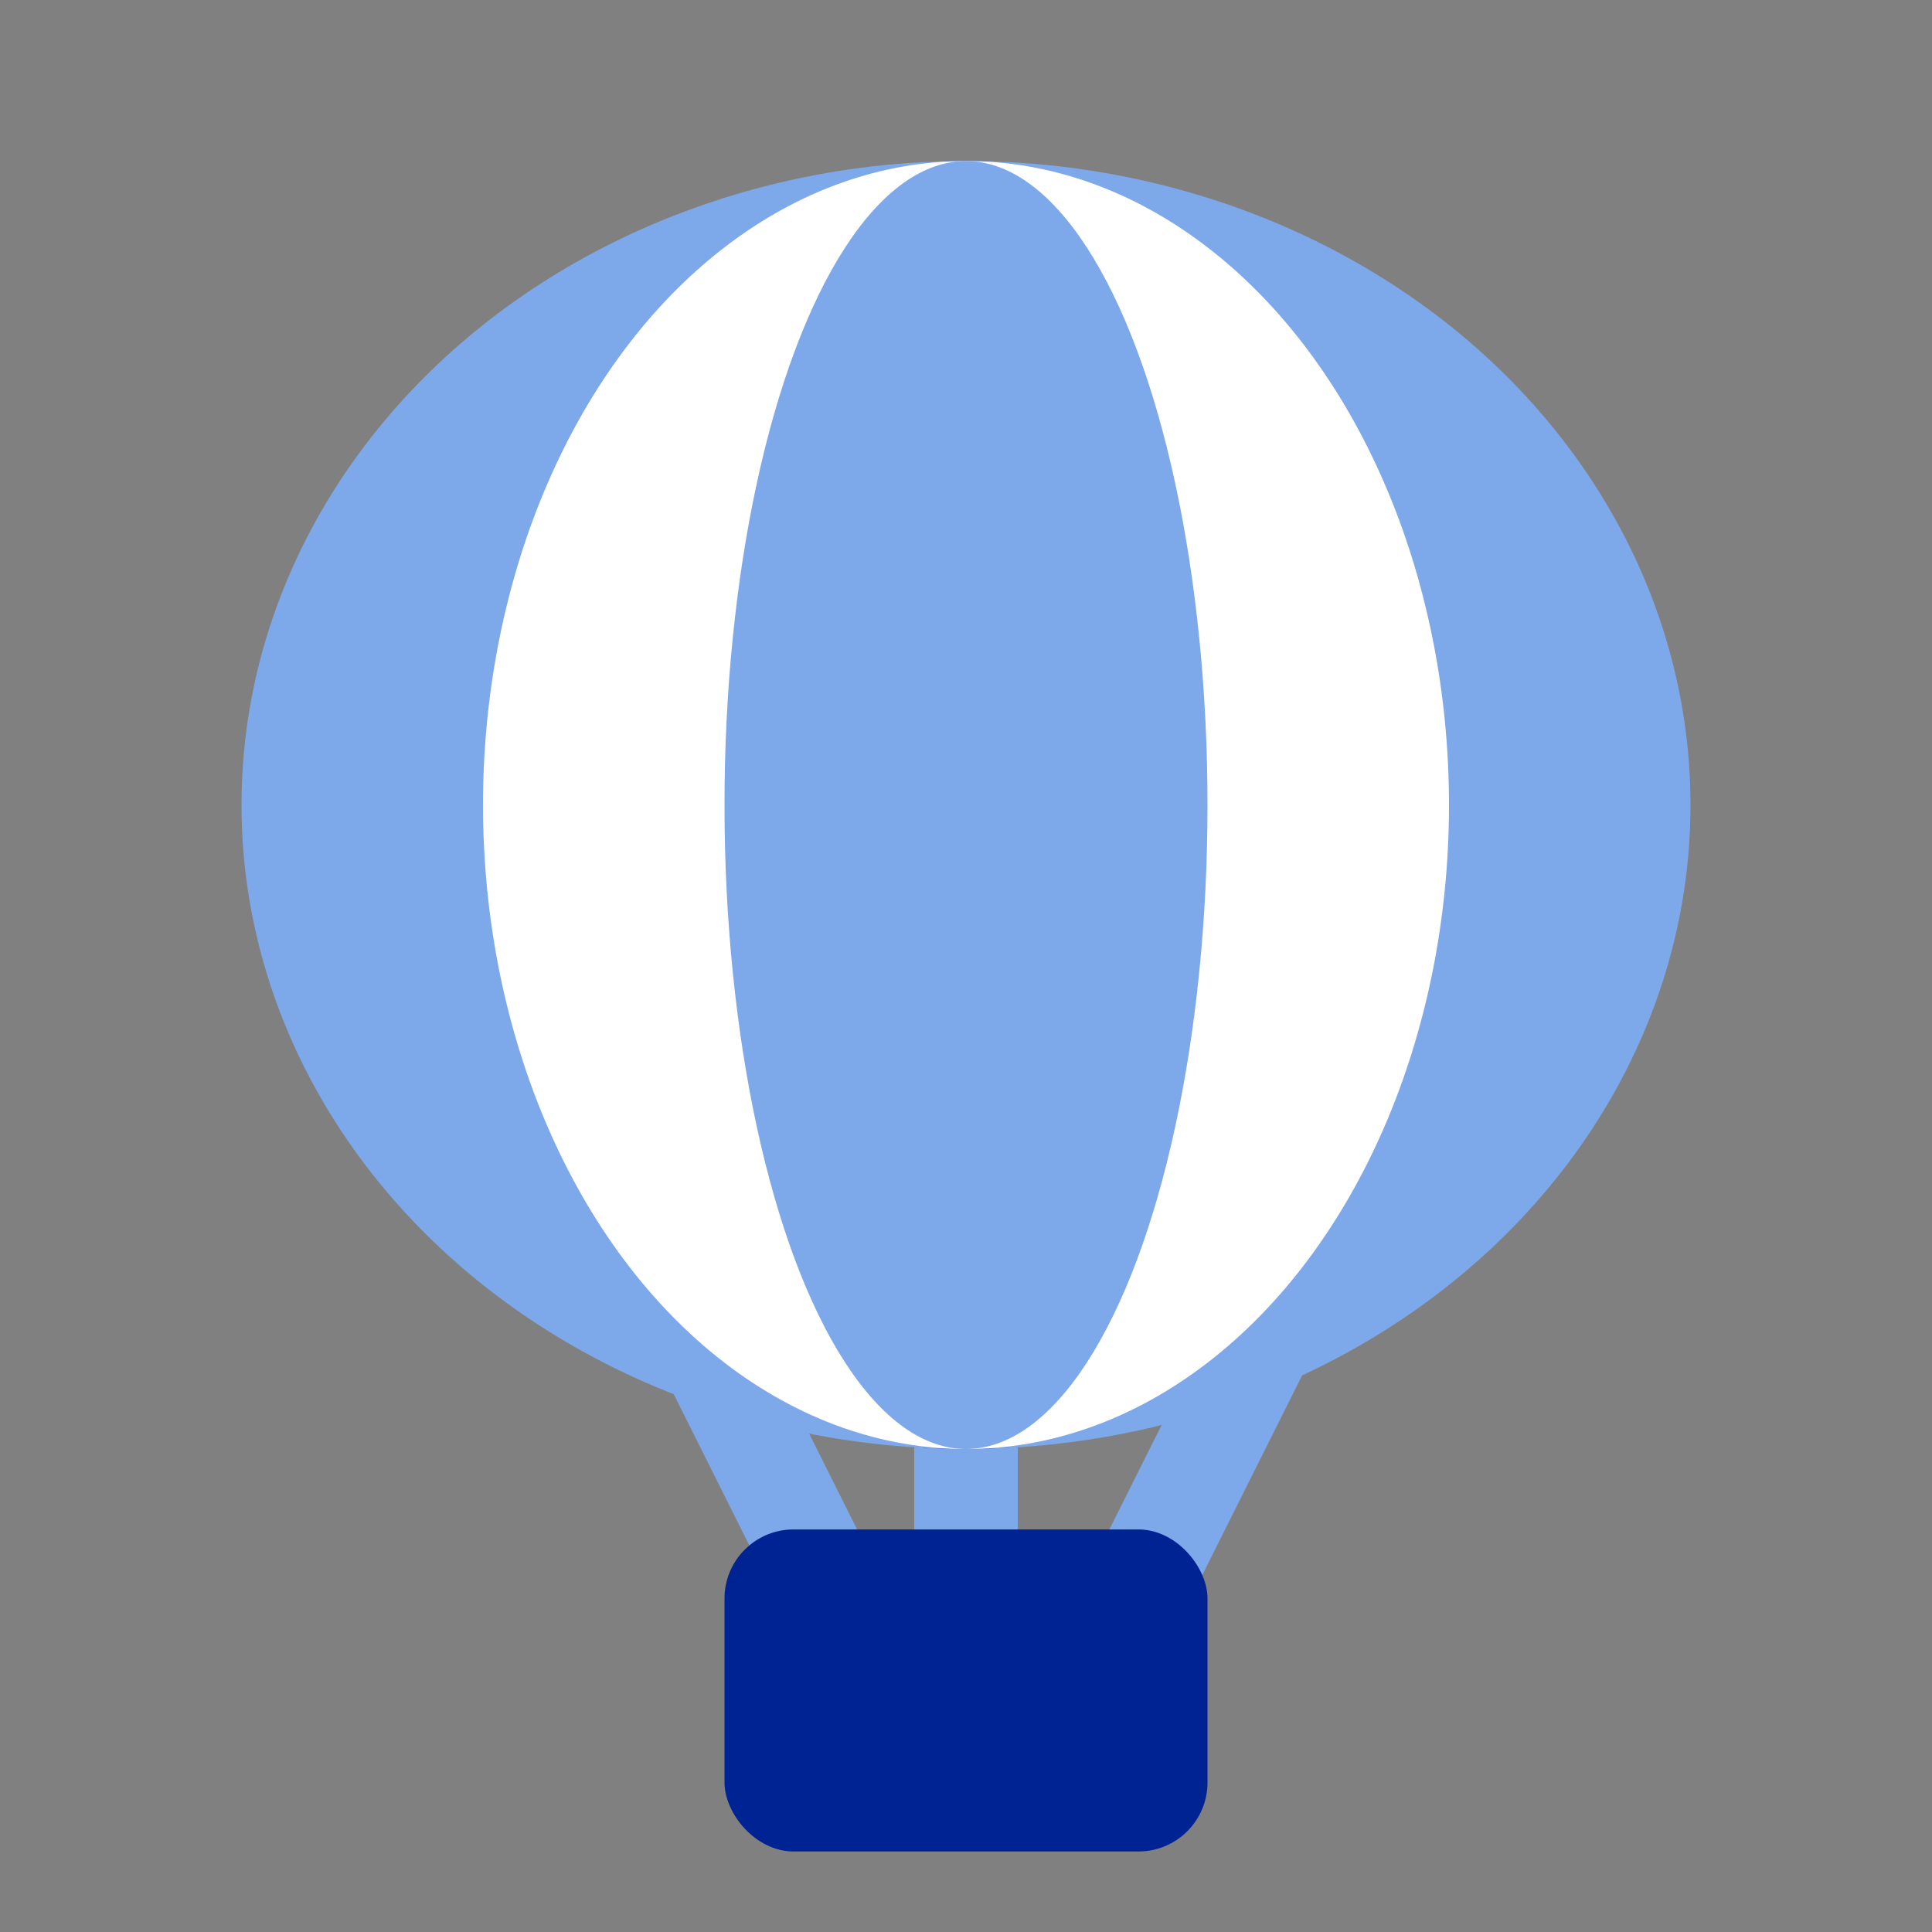 <svg width="28" height="28" viewBox="0 0 28 28" fill="none" xmlns="http://www.w3.org/2000/svg">
<rect x="0" y="0" width="28" height="28" fill="#808080" stroke="none"/>
<path d="M16.333 23.333L19.25 17.5" stroke="#7DA8EA" stroke-width="1.5" stroke-linecap="round"/>
<path d="M12 23L9.5 18" stroke="#7DA8EA" stroke-width="1.5" stroke-linecap="round"/>
<path d="M14 23.333V18.666" stroke="#7DA8EA" stroke-width="1.5" stroke-linecap="round"/>
<rect x="10.5" y="22.166" width="7" height="4.667" rx="1" fill="#002394"/>
<circle cx="14" cy="11.667" r="9.333" fill="#002394"/>
<ellipse cx="10.5" cy="9.333" rx="10.5" ry="9.333" transform="matrix(-1 0 0 1 24.5 2.333)" fill="#7DA8EA"/>
<ellipse cx="14" cy="11.667" rx="7" ry="9.333" fill="white"/>
<ellipse cx="14" cy="11.667" rx="3.5" ry="9.333" fill="#7DA8EA"/>
</svg>
